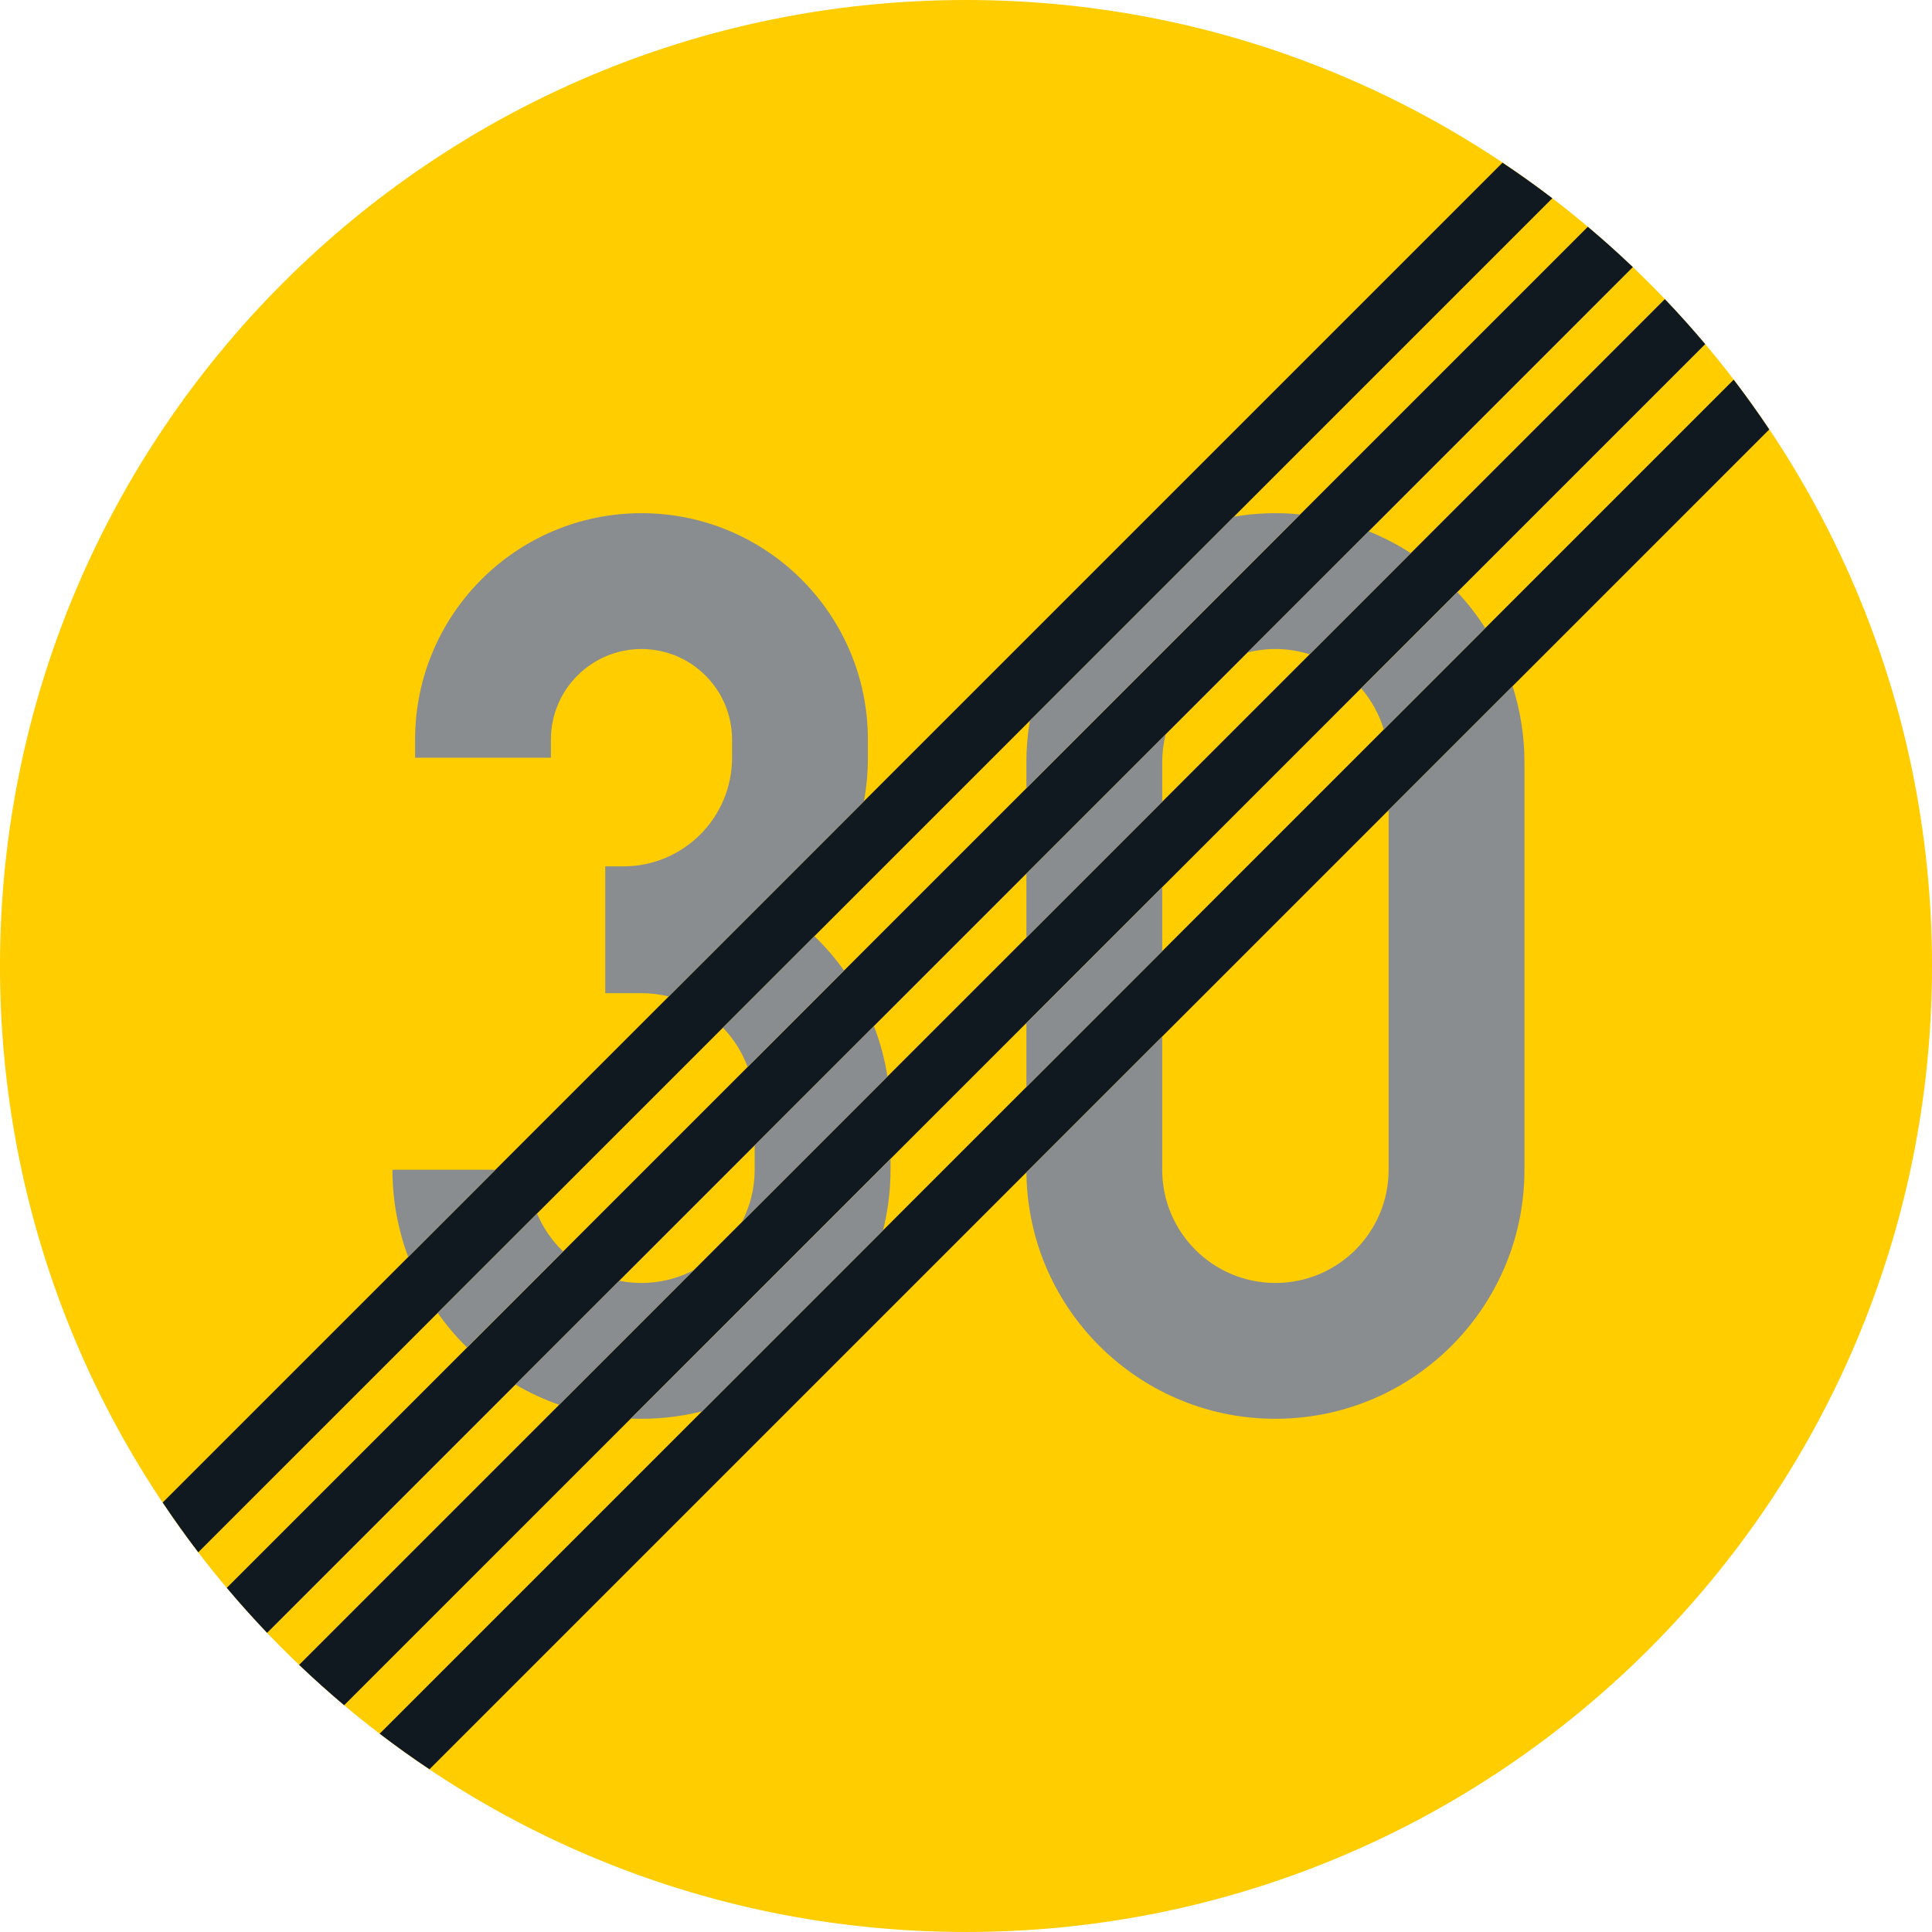<?xml version="1.0" encoding="UTF-8" standalone="no"?>
<!-- Generator: Adobe Illustrator 16.0.0, SVG Export Plug-In . SVG Version: 6.00 Build 0)  -->

<svg
   xmlns:dc="http://purl.org/dc/elements/1.1/"
   xmlns:cc="http://creativecommons.org/ns#"
   xmlns:rdf="http://www.w3.org/1999/02/22-rdf-syntax-ns#"
   xmlns:svg="http://www.w3.org/2000/svg"
   xmlns="http://www.w3.org/2000/svg"
   xmlns:sodipodi="http://sodipodi.sourceforge.net/DTD/sodipodi-0.dtd"
   xmlns:inkscape="http://www.inkscape.org/namespaces/inkscape"
   version="1.1"
   id="Layer_1"
   x="0px"
   y="0px"
   width="396.853"
   height="396.851"
   viewBox="0 0 396.853 396.851"
   xml:space="preserve"
   sodipodi:docname="C33_3.svg"
   inkscape:version="0.92.5 (2060ec1f9f, 2020-04-08)"><defs
   id="defs2149" /><sodipodi:namedview
   pagecolor="#ffffff"
   bordercolor="#666666"
   borderopacity="1"
   objecttolerance="10"
   gridtolerance="10"
   guidetolerance="10"
   inkscape:pageopacity="0"
   inkscape:pageshadow="2"
   inkscape:window-width="640"
   inkscape:window-height="480"
   id="namedview2147"
   showgrid="false"
   inkscape:zoom="0.55503813"
   inkscape:cx="198.4265"
   inkscape:cy="198.42599"
   inkscape:window-x="0"
   inkscape:window-y="0"
   inkscape:window-maximized="0"
   inkscape:current-layer="Layer_1" />
<g
   id="CIRCLE_1_"
   transform="translate(-14.172,-14.173)">
	<path
   style="fill:#ffcd00"
   d="m 411.025,212.601 c 0,-109.588 -88.84,-198.428 -198.428,-198.428 -109.585,0 -198.425,88.84 -198.425,198.428 0,109.583 88.84,198.423 198.425,198.423 109.588,-10e-4 198.428,-88.84 198.428,-198.423 z"
   id="path2092"
   inkscape:connector-curvature="0" />
</g>
<g
   id="LWPOLYLINE"
   transform="translate(-14.172,-14.173)">
	<path
   style="fill:#101820"
   d="m 349.576,69.04 c -2.992,-2.855 -6.078,-5.621 -9.25,-8.284 L 60.754,340.329 c 2.663,3.171 5.429,6.253 8.284,9.249 z"
   id="path2095"
   inkscape:connector-curvature="0" />
</g>
<g
   id="LWPOLYLINE_1_"
   transform="translate(-14.172,-14.173)">
	<path
   style="fill:#101820"
   d="m 364.442,84.863 c -2.667,-3.167 -5.429,-6.249 -8.292,-9.246 L 75.617,356.152 c 2.997,2.859 6.078,5.625 9.246,8.293 z"
   id="path2098"
   inkscape:connector-curvature="0" />
</g>
<g
   id="LWPOLYLINE_2_"
   transform="translate(-14.172,-14.173)">
	<path
   style="fill:#101820"
   d="m 377.598,102.389 c -2.325,-3.479 -4.762,-6.891 -7.309,-10.225 L 92.163,370.292 c 3.33,2.548 6.741,4.984 10.229,7.31 z"
   id="path2101"
   inkscape:connector-curvature="0" />
</g>
<g
   id="LWPOLYLINE_3_"
   transform="translate(-14.172,-14.173)">
	<path
   style="fill:#101820"
   d="M 333.034,54.899 C 329.7,52.36 326.289,49.92 322.801,47.59 L 47.589,322.804 c 2.33,3.487 4.766,6.898 7.31,10.225 z"
   id="path2104"
   inkscape:connector-curvature="0" />
</g>
<g
   id="LWPOLYLINE_4_"
   transform="translate(-14.172,-14.173)">
	<path
   style="fill:#8a8d8f"
   d="m 319.261,143.196 c -1.685,-2.637 -3.607,-5.116 -5.745,-7.403 L 293.76,155.55 c 2.128,2.47 3.719,5.364 4.659,8.488 z"
   id="path2107"
   inkscape:connector-curvature="0" />
</g>
<g
   id="LWPOLYLINE_5_"
   transform="translate(-14.172,-14.173)">
	<path
   style="fill:#8a8d8f"
   d="m 303.967,127.804 c -2.735,-1.77 -5.634,-3.274 -8.66,-4.497 l -24.902,24.903 c 4.214,-1.073 8.643,-0.945 12.789,0.368 z"
   id="path2110"
   inkscape:connector-curvature="0" />
</g>
<g
   id="LWPOLYLINE_6_"
   transform="translate(-14.172,-14.173)">
	<path
   style="fill:#8a8d8f"
   d="m 281.245,119.841 c -4.54,-0.457 -9.122,-0.299 -13.618,0.462 l -41.915,41.915 c -0.471,2.816 -0.71,5.668 -0.71,8.527 v 5.339 z"
   id="path2113"
   inkscape:connector-curvature="0" />
</g>
<g
   id="LWPOLYLINE_7_"
   transform="translate(-14.172,-14.173)">
	<path
   style="fill:#8a8d8f"
   d="m 252.905,178.866 v -8.121 c 0,-1.94 0.239,-3.873 0.719,-5.749 l -28.622,28.626 v 13.147 z"
   id="path2116"
   inkscape:connector-curvature="0" />
</g>
<g
   id="LWPOLYLINE_8_"
   transform="translate(-14.172,-14.173)">
	<polygon
   style="fill:#8a8d8f"
   points="225.001,224.308 225.001,237.46 252.905,209.557 252.905,196.404 "
   id="polygon2119" />
</g>
<g
   id="LWPOLYLINE_9_"
   transform="translate(-14.172,-14.173)">
	<path
   style="fill:#8a8d8f"
   d="m 252.905,227.091 -27.903,27.903 c 0,0.043 0,0.085 0,0.132 0.009,0.483 0.018,0.971 0.043,1.458 1.171,28.229 25.014,50.156 53.242,48.98 27.399,-1.141 49.027,-23.685 49.027,-51.109 v -83.71 c 0,-5.301 -0.829,-10.575 -2.444,-15.619 l -25.459,25.458 v 73.87 c 0,12.841 -10.412,23.253 -23.253,23.253 -12.849,0 -23.253,-10.412 -23.253,-23.253 z"
   id="path2122"
   inkscape:connector-curvature="0" />
</g>
<g
   id="LWPOLYLINE_10_"
   transform="translate(-14.172,-14.173)">
	<path
   style="fill:#8a8d8f"
   d="m 195.559,266.902 c 1.018,-4.069 1.539,-8.254 1.539,-12.447 v -2.244 l -53.355,53.35 c 4.928,0.214 9.861,-0.291 14.644,-1.487 z"
   id="path2125"
   inkscape:connector-curvature="0" />
</g>
<g
   id="LWPOLYLINE_11_"
   transform="translate(-14.172,-14.173)">
	<path
   style="fill:#8a8d8f"
   d="m 187.549,213.532 c -1.812,-2.53 -3.847,-4.895 -6.095,-7.058 l -18.792,18.795 c 2.231,2.313 3.962,5.062 5.078,8.074 z"
   id="path2128"
   inkscape:connector-curvature="0" />
</g>
<g
   id="LWPOLYLINE_12_"
   transform="translate(-14.172,-14.173)">
	<path
   style="fill:#8a8d8f"
   d="m 196.465,235.306 c -0.556,-3.548 -1.487,-7.022 -2.778,-10.374 l -24.495,24.497 v 5.026 c 0,3.749 -0.91,7.446 -2.646,10.771 z"
   id="path2131"
   inkscape:connector-curvature="0" />
</g>
<g
   id="LWPOLYLINE_13_"
   transform="translate(-14.172,-14.173)">
	<path
   style="fill:#8a8d8f"
   d="m 156.711,275.058 c -4.715,2.467 -10.131,3.24 -15.345,2.193 l -21.321,21.32 c 2.855,1.676 5.864,3.074 8.989,4.164 z"
   id="path2134"
   inkscape:connector-curvature="0" />
</g>
<g
   id="LWPOLYLINE_14_"
   transform="translate(-14.172,-14.173)">
	<path
   style="fill:#8a8d8f"
   d="m 129.846,271.237 c -2.299,-2.206 -4.125,-4.86 -5.355,-7.797 l -20.415,20.414 c 1.791,2.553 3.813,4.934 6.036,7.113 z"
   id="path2137"
   inkscape:connector-curvature="0" />
</g>
<g
   id="LWPOLYLINE_15_"
   transform="translate(-14.172,-14.173)">
	<path
   style="fill:#8a8d8f"
   d="M 115.942,254.455 H 94.783 c 0,6.117 1.099,12.187 3.24,17.919 z"
   id="path2140"
   inkscape:connector-curvature="0" />
</g>
<g
   id="LWPOLYLINE_16_"
   transform="translate(-14.172,-14.173)">
	<path
   style="fill:#8a8d8f"
   d="m 99.434,166.095 v 3.719 h 27.903 v -3.719 c 0,-10.276 8.327,-18.603 18.602,-18.603 10.271,0 18.603,8.327 18.603,18.603 v 3.719 c 0,12.327 -9.994,22.32 -22.325,22.32 h -3.719 v 26.045 h 7.441 c 1.885,0 3.766,0.227 5.595,0.684 l 40.109,-40.107 c 0.53,-2.949 0.804,-5.945 0.804,-8.941 v -3.719 c 0,-25.689 -20.823,-46.506 -46.508,-46.506 -25.685,0 -46.505,20.815 -46.505,46.505 z"
   id="path2143"
   inkscape:connector-curvature="0" />
</g>
</svg>